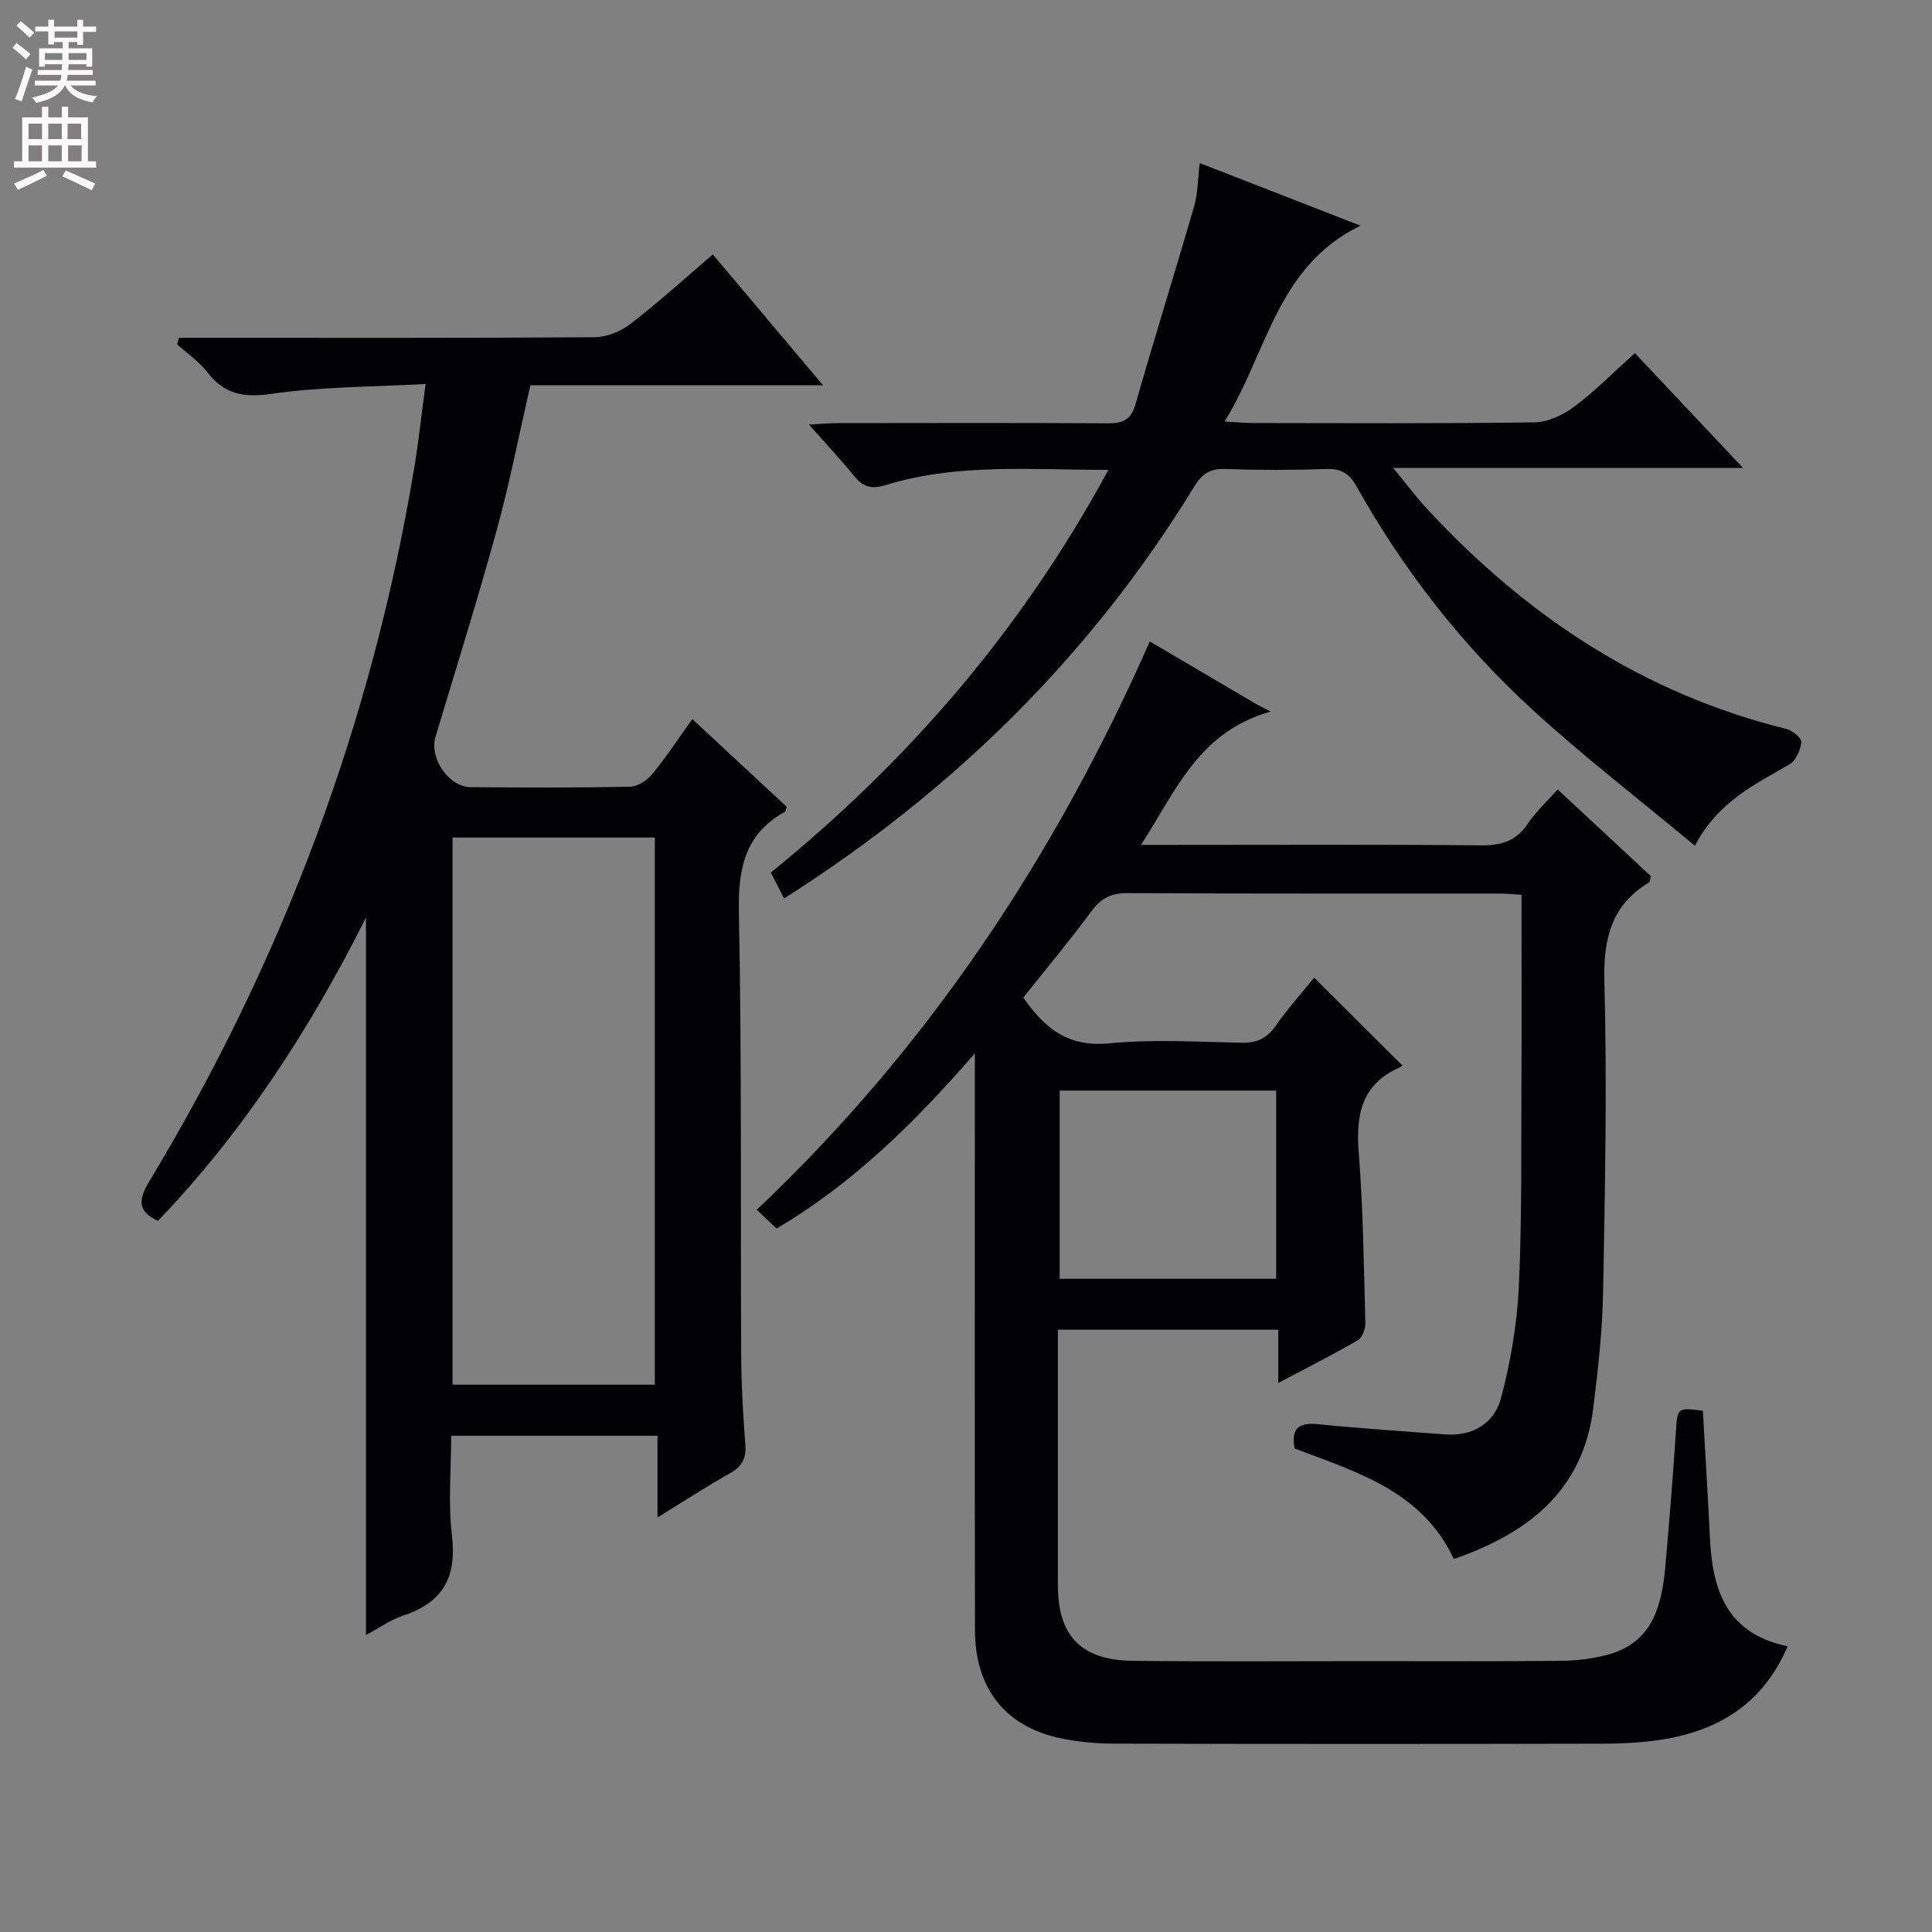 <svg enable-background="new 0 0 400 400" viewBox="0 0 400 400" xmlns="http://www.w3.org/2000/svg"><rect x="0" y="0" width="400" height="400" fill="#808080" stroke="none"/><g fill="#010103"><path d="m352.56 292.08c.49 8.77 1.04 17.54 1.46 26.32.51 10.79 3.45 19.84 16.09 22.44-4.93 11.55-13.74 17.14-25.1 19.17-4.39.78-8.92.99-13.39 1-33.66.08-67.33.08-100.99-.01-3.79-.01-7.66-.37-11.36-1.18-11.25-2.48-17.39-10.34-17.41-22.33-.07-37.5-.03-74.99-.03-112.49 0-1.79 0-3.58 0-6.9-12.65 14.56-25.36 26.99-41.04 36.26-1.34-1.26-2.52-2.37-4.12-3.88 35.4-33.5 61.74-73.12 81.38-117.68 7.65 4.5 14.92 8.79 22.2 13.06.42.25.86.44 2.84 1.45-14.97 4.26-19.56 16.34-26.86 27.62h5.82c21.5 0 43-.11 64.49.09 4.2.04 7.31-.82 9.73-4.44 1.64-2.46 3.88-4.51 6.22-7.14 6.62 6.16 13.03 12.12 19.31 17.96-.19.69-.18 1.17-.38 1.29-7.85 4.76-9.49 11.69-9.25 20.62.57 21.31.13 42.65-.26 63.97-.15 8.12-1.04 16.25-2.05 24.32-2.14 17.04-13.43 25.83-28.87 31.18-6.54-14.07-20.08-17.99-32.94-22.87-.81-4.12.76-5.45 4.81-5.05 8.76.88 17.55 1.46 26.33 2.12 5.75.43 10.21-2.32 11.58-7.52 1.97-7.45 3.31-15.22 3.68-22.91.67-13.97.47-27.98.55-41.98.07-12.95.01-25.91.01-39.31-1.38-.08-2.97-.26-4.56-.26-25.66-.02-51.33.05-76.99-.09-3.36-.02-5.45 1.01-7.43 3.69-4.54 6.13-9.44 12-14.16 17.94 4.33 6.27 9.22 10.29 17.66 9.48 9.08-.88 18.31-.32 27.48-.13 3.17.07 5.25-.86 7.09-3.49 2.56-3.67 5.59-7.02 7.99-9.99 5.99 5.97 11.95 11.92 18.16 18.11.38-.46.09.24-.42.46-7.82 3.43-9.14 9.63-8.53 17.47.93 11.76 1.06 23.58 1.38 35.38.03 1.23-.59 3.08-1.51 3.62-5.13 2.99-10.45 5.67-16.52 8.88 0-4.07 0-7.43 0-11.03-15.42 0-30.18 0-45.63 0v5.38c0 15.83-.01 31.66 0 47.49.01 10.53 4.8 15.57 15.55 15.69 16.16.18 32.33.06 48.49.06 13.33 0 26.66.08 39.99-.06 3.29-.03 6.67-.42 9.84-1.28 9.21-2.51 11.16-10.06 11.89-18.18.83-9.27 1.57-18.55 2.19-27.84.33-5.12.23-5.16 5.59-4.48zm-88.34-27.32c0-13.11 0-25.97 0-38.97-15.23 0-30.08 0-44.83 0v38.97z"/><path d="m88.12 79.5c-11.03.61-21.53.55-31.81 2.03-5.82.84-9.84.15-13.41-4.49-1.7-2.21-4.13-3.84-6.23-5.74.13-.45.25-.91.38-1.36h5.02c26.99 0 53.98.07 80.97-.12 2.53-.02 5.45-1.18 7.48-2.75 5.79-4.46 11.21-9.39 17.07-14.39 7.5 8.9 14.86 17.64 22.81 27.08-20.66 0-40.51 0-60.59 0-2.35 10.24-4.27 20.15-6.93 29.84-3.95 14.39-8.41 28.63-12.71 42.92-1.32 4.4 2.67 10.4 7.29 10.45 11 .1 21.99.14 32.99-.09 1.59-.03 3.56-1.36 4.64-2.68 2.93-3.57 5.47-7.45 8.25-11.32 6.7 6.22 13.15 12.22 19.54 18.16-.19.5-.21.93-.41 1.05-8.34 4.65-9.67 11.88-9.49 20.91.61 30.31.32 60.64.47 90.95.03 6.31.35 12.64.85 18.93.23 2.87-.48 4.64-3.05 6.08-4.9 2.76-9.62 5.83-15.12 9.21 0-5.97 0-11.31 0-16.91-14.33 0-28.1 0-42.72 0 0 6.87-.65 13.86.16 20.67 1.02 8.56-1.83 13.82-10.01 16.53-2.76.91-5.24 2.7-7.79 4.06 0-49.49 0-98.6 0-148.54-11.71 23.34-25.51 44.49-43.07 62.79-4.79-2.18-3.69-5.03-1.62-8.47 27.46-45.59 45.86-94.57 54.63-147.1.93-5.51 1.52-11.08 2.41-17.7zm5.57 207.19h41.89c0-38.02 0-75.72 0-113.29-14.17 0-27.92 0-41.89 0z"/><path d="m162.33 186.02c-1.03-2.02-1.78-3.49-2.74-5.37 28.46-23.08 51.95-50.27 69.89-83.37-16.02.02-31.26-1.43-46.1 3.15-2.9.89-4.63.44-6.45-1.78-2.82-3.43-5.85-6.69-9.44-10.75 2.52-.13 4.24-.3 5.95-.3 18.66-.02 37.32-.07 55.97.04 3.09.02 4.75-.7 5.69-3.97 3.91-13.71 8.19-27.32 12.15-41.02.77-2.67.74-5.57 1.14-8.89 10.73 4.18 21.34 8.31 33.28 12.96-17.38 8.46-19.25 26.24-28.13 40.54 2.55.15 4.15.31 5.75.32 19.49.02 38.98.14 58.47-.14 2.79-.04 5.94-1.57 8.24-3.3 4.36-3.28 8.23-7.21 12.48-11.04 7.34 7.8 14.5 15.4 22.39 23.77-24.3 0-47.63 0-72.44 0 2.96 3.58 4.96 6.26 7.23 8.7 20.49 22.06 44.67 38.06 74.21 45.36 1.25.31 3.17 1.92 3.08 2.73-.18 1.64-1.14 3.84-2.47 4.61-7.2 4.16-14.8 7.73-19.56 16.84-11.35-9.45-22.78-18.26-33.4-27.95-14.71-13.43-26.9-29.04-36.66-46.45-1.48-2.64-3.16-3.72-6.26-3.61-6.99.25-14 .25-20.98 0-3.08-.11-4.75 1-6.32 3.57-21.47 35.13-50.08 63.19-84.97 85.35z"/></g><path d="m2.6 9.9.8-1c.9.7 1.9 1.4 2.9 2.3l-.9 1.1c-1.1-1-2-1.8-2.8-2.4zm.5 10.6c.9-2.1 1.6-4.3 2.3-6.7.4.2.8.4 1.3.6-.7 2.1-1.5 4.3-2.2 6.6zm.3-15.2.9-.9c1 .8 2 1.6 2.8 2.4l-1 1c-.9-.9-1.8-1.7-2.7-2.5zm12.6-1.2h1.2v1.4h2.7v1.1h-2.7v2.7h-1.2v-.6h-1.8v1.3h4.9v3.8h-1.2v-.5h-3.7c0 .4-.1.9-.1 1.2h5.1v1h-5.2c0 .5-.1.9-.2 1.2h6v1h-5.2c1.1 1.3 2.9 2 5.5 2.2-.4.4-.7.8-.9 1.3-2.9-.5-4.8-1.6-5.7-3.5h-.1c-.8 1.7-2.7 2.9-5.9 3.6-.2-.4-.6-.8-.9-1.1 2.8-.6 4.6-1.4 5.4-2.5h-4.8v-1h5.3c.1-.3.2-.7.2-1.2h-4.9v-1h5c0-.4 0-.8.1-1.2h-3.6v.5h-1.2v-3.8h4.9v-1.3h-1.8v.5h-1.2v-2.7h-2.7v-1h2.7v-1.4h1.2v1.4h4.8zm-6.7 8.3h3.6c0-.4 0-.9 0-1.4h-3.6zm1.9-4.6h4.8v-1.3h-4.7v1.3zm6.7 3.2h-3.7v1.4h3.7z" fill="#fcfafa"/><path d="m8.7 22.1h1.3v2.2h2.8v-2.2h1.3v2.2h4.1v9.1h1.7v1.3h-17v-1.3h1.7v-9.1h4.1zm.3 13.1.7 1.2c-1.8.9-3.8 1.9-6 2.9-.2-.4-.5-.8-.8-1.3 2.3-1 4.4-1.9 6.1-2.8zm-3.1-6.4h2.8v-3.2h-2.8zm0 4.6h2.8v-3.3h-2.8zm4.1-4.6h2.8v-3.2h-2.8zm0 4.6h2.8v-3.3h-2.8zm3.6 1.9c2.1.9 4.1 1.8 6.1 2.7l-.7 1.4c-2.2-1.1-4.2-2-6.1-2.9zm3.2-9.7h-2.8v3.2h2.8zm-2.7 7.8h2.8v-3.3h-2.8z" fill="#fcfafa"/></svg>